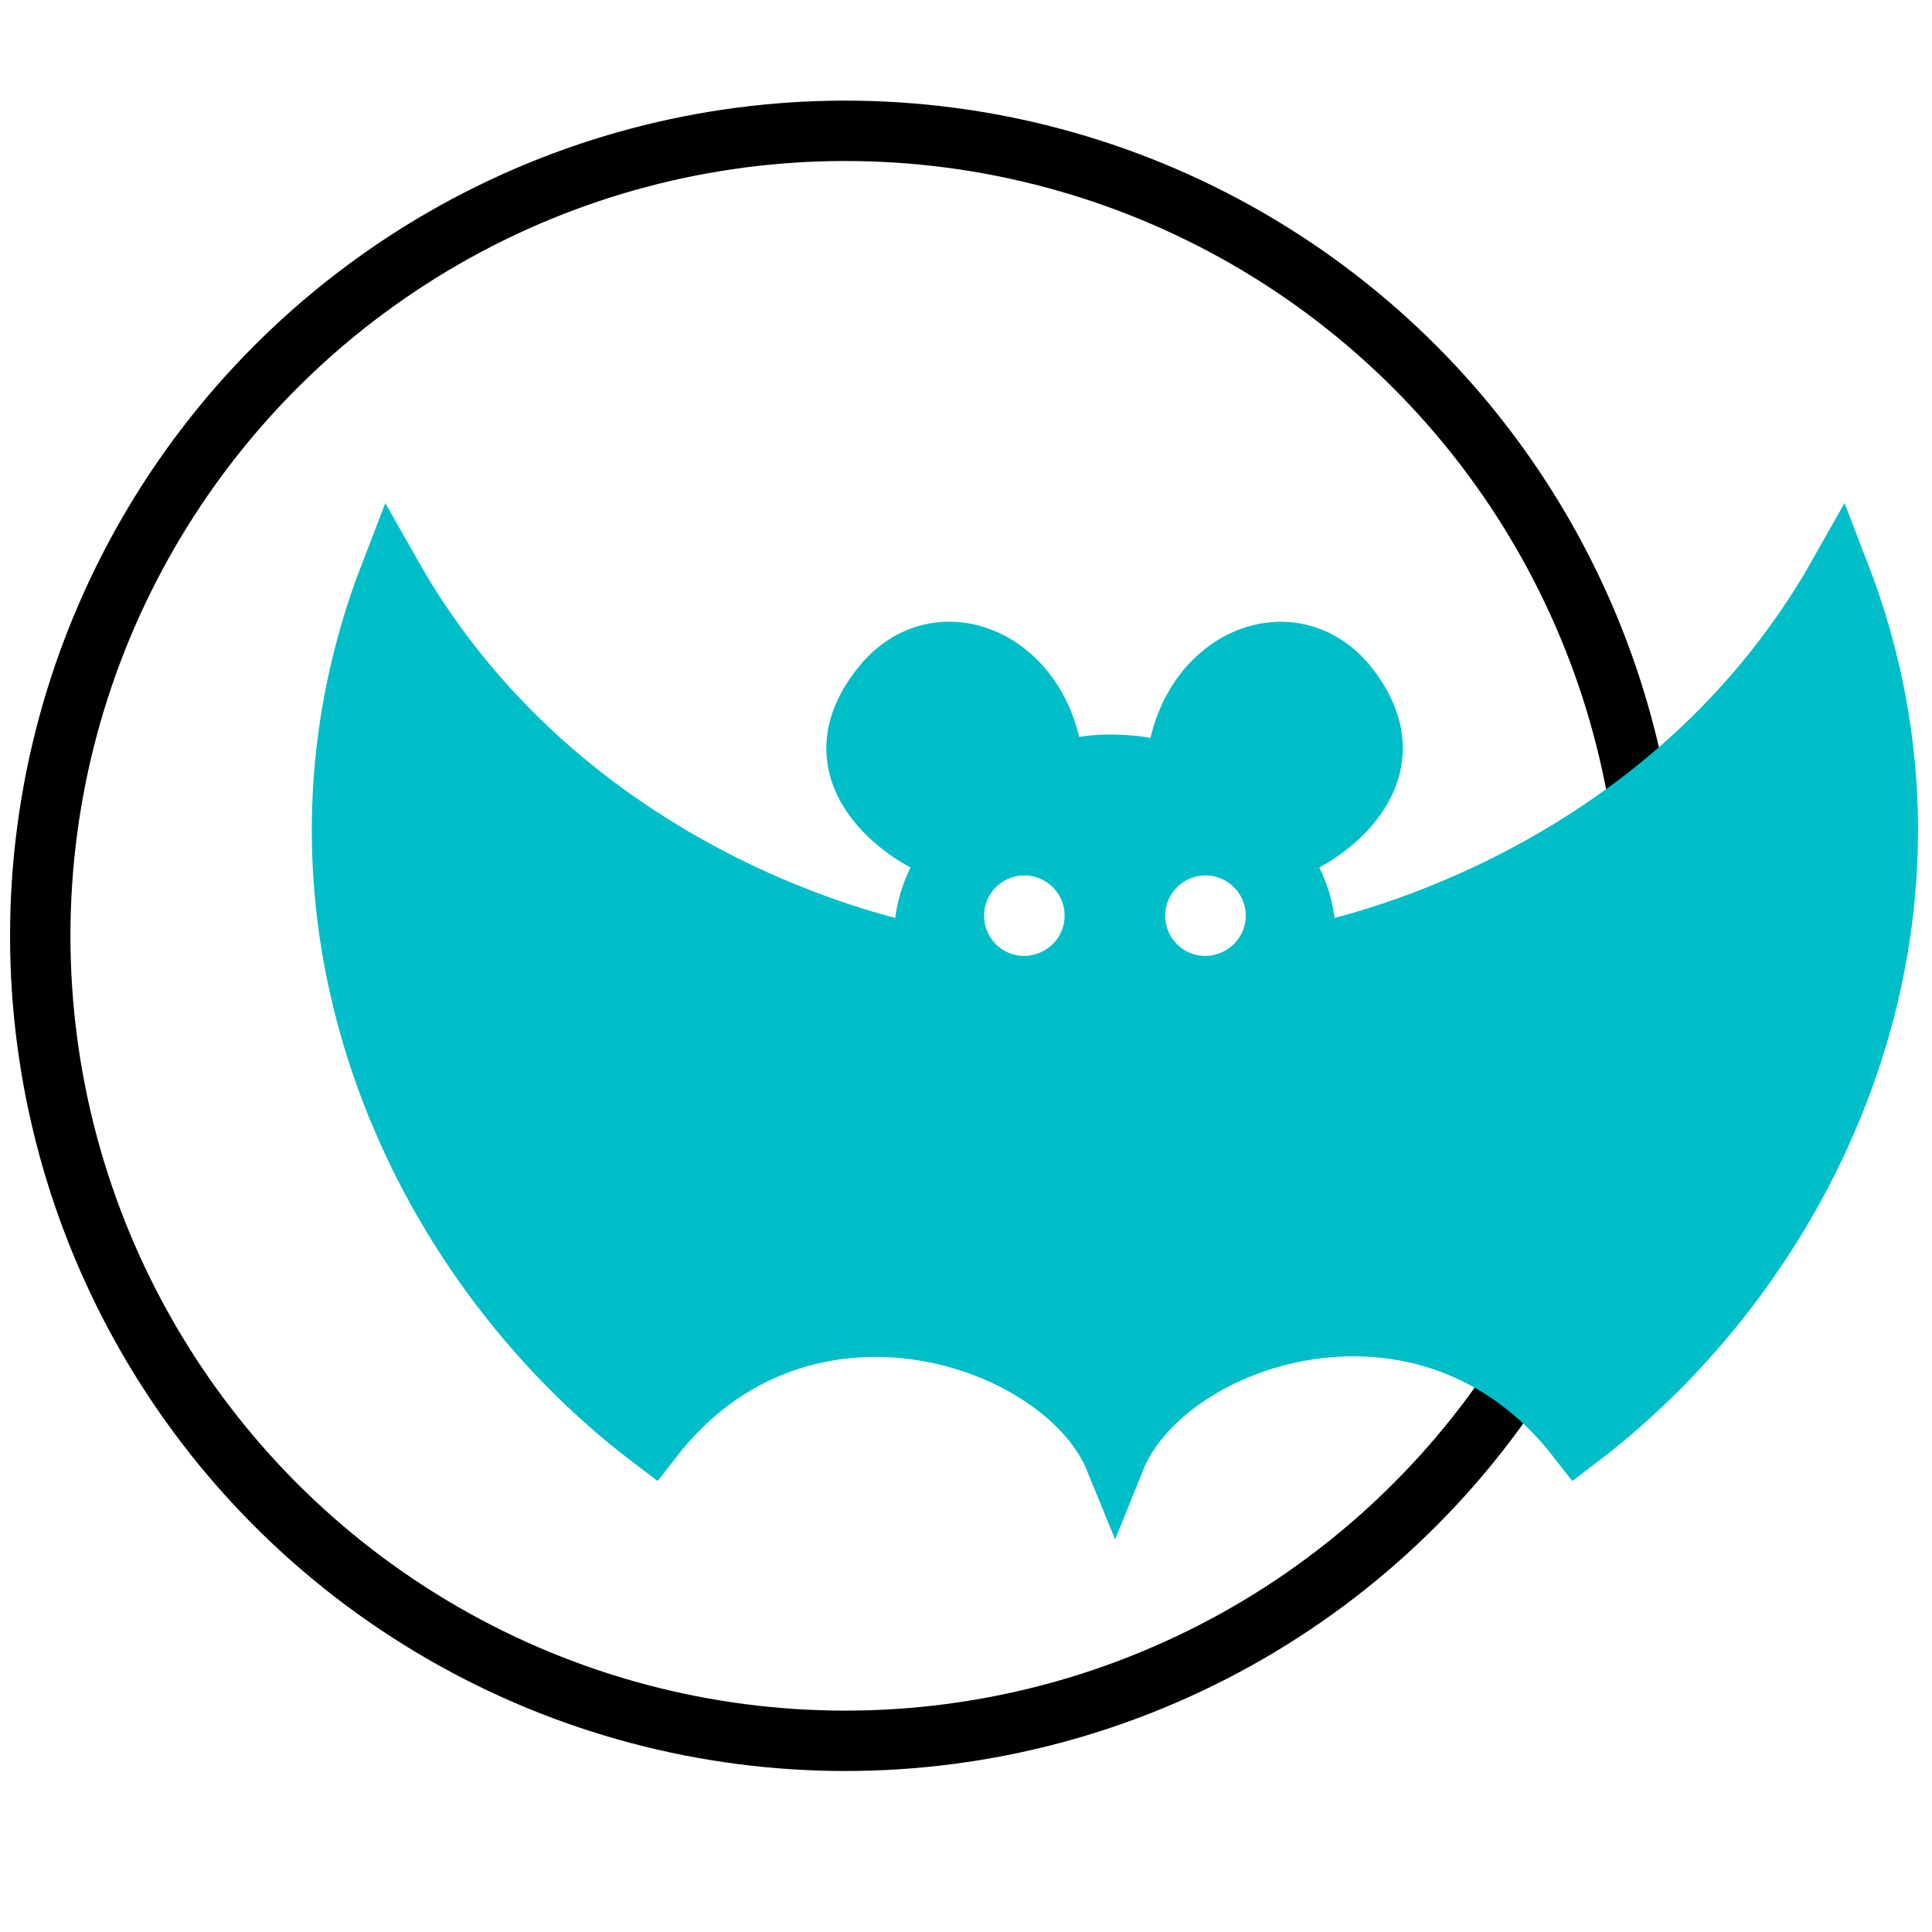 <svg xmlns="http://www.w3.org/2000/svg" viewBox="0 0 48 48"><circle cx="21" cy="23.25" r="20" fill="none" stroke="currentColor" stroke-miterlimit="10" stroke-width="1.5"/><path fill="#00BEC8" stroke="#00BEC8" stroke-miterlimit="10" stroke-width="1.5" d="M45.7 14.25c-4.55 8.06-13.28 9.49-13.28 9.49.11-.89-.15-1.79-.72-2.49l.5-.25c.76-.32 3-1.85 1.25-4-1.47-1.76-4.25-.49-4.25 2.5 0 0-.07-.47-1.5-.5s-1.5.5-1.5.5c0-3-2.78-4.26-4.25-2.5-1.79 2.15.49 3.68 1.25 4l.5.25c-.57.7-.83 1.6-.72 2.49 0 0-8.73-1.43-13.28-9.49-3.28 8.48.56 17 6.5 21.5 3.73-4.81 10.25-2.56 11.5.5 1.25-3.11 7.77-5.31 11.5-.5 5.94-4.51 9.78-13.02 6.5-21.5zM25.45 24.5c-.97 0-1.75-.78-1.75-1.75S24.49 21 25.45 21s1.75.78 1.75 1.75c0 .96-.78 1.74-1.75 1.75zm4.5 0c-.97 0-1.75-.78-1.75-1.75S28.99 21 29.95 21s1.75.78 1.75 1.75c0 .96-.78 1.74-1.75 1.75z"/></svg>